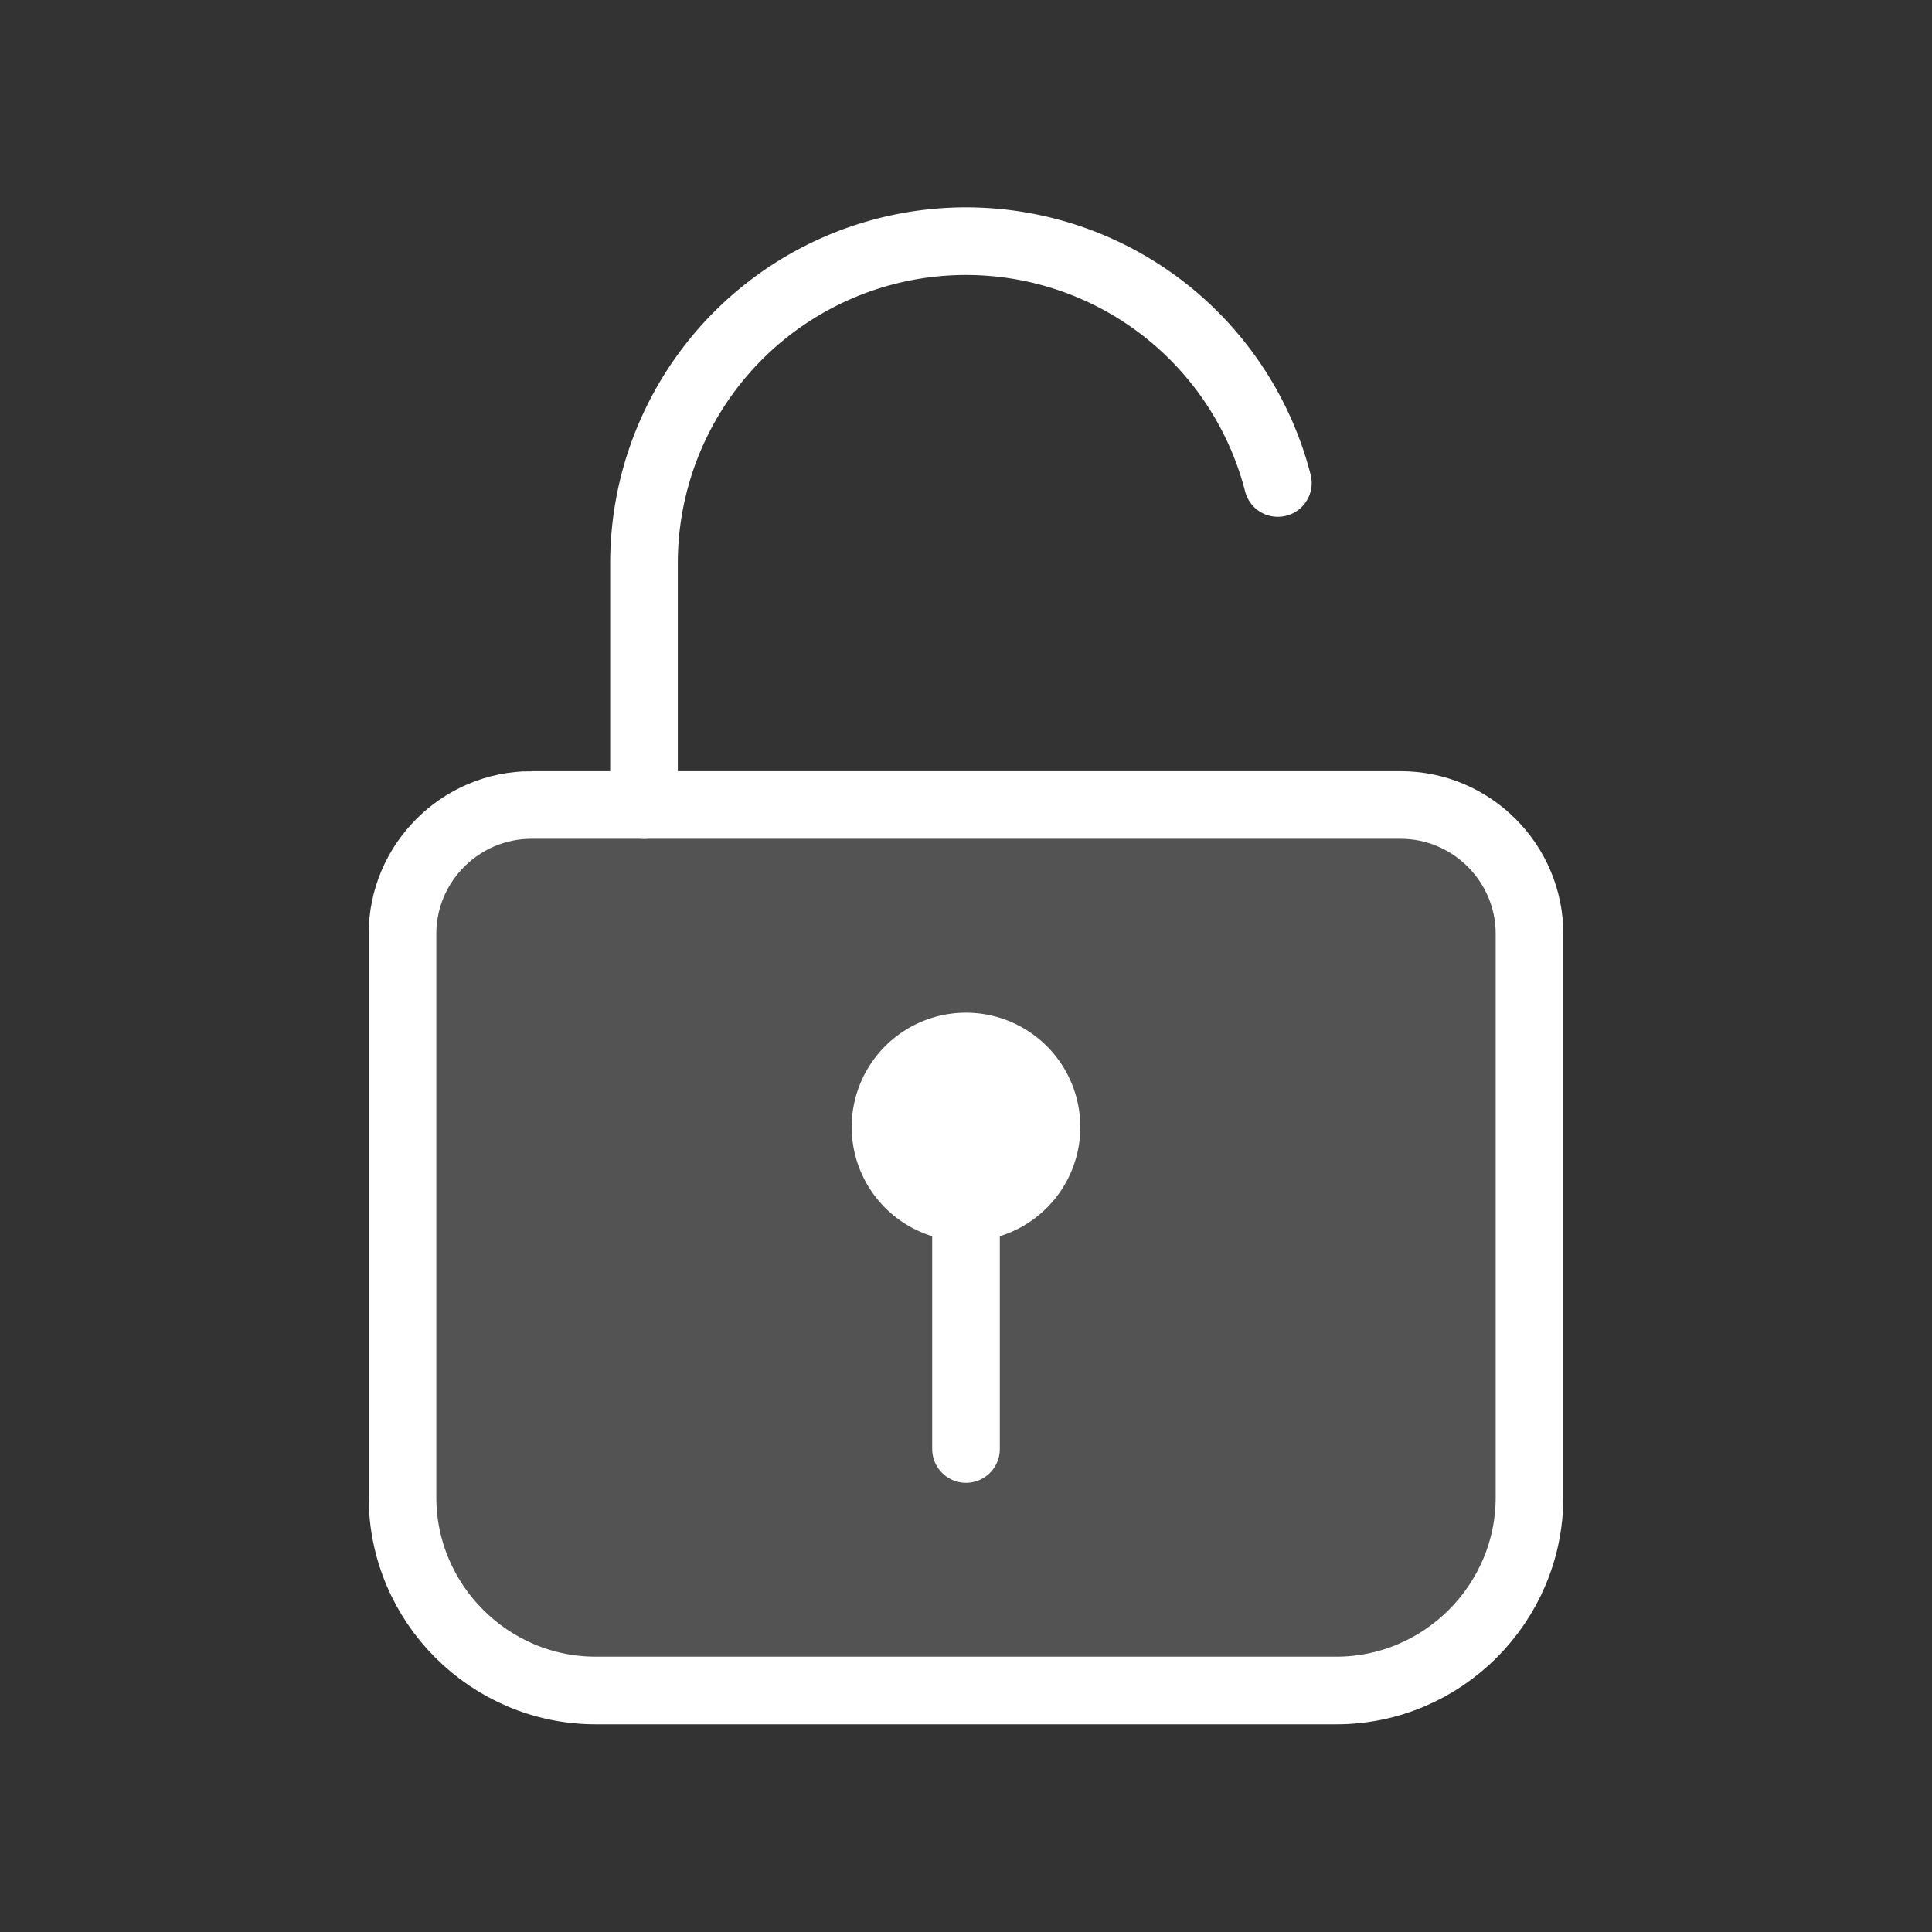 <!DOCTYPE svg PUBLIC "-//W3C//DTD SVG 1.1//EN" "http://www.w3.org/Graphics/SVG/1.1/DTD/svg11.dtd">
<!-- Uploaded to: SVG Repo, www.svgrepo.com, Transformed by: SVG Repo Mixer Tools -->
<svg width="800px" height="800px" viewBox="0 0 24 24" fill="none" xmlns="http://www.w3.org/2000/svg" stroke="#361b1b">
<rect x="0" y="0" width="24" height="24" fill="#333333" stroke="none"/>
<g id="SVGRepo_bgCarrier" stroke-width="0"/>
<g id="SVGRepo_tracerCarrier" stroke-linecap="round" stroke-linejoin="round"/>
<g id="SVGRepo_iconCarrier">
<path d="M6.6 10h10.8c.88 0 1.6.72 1.6 1.6v7c0 1.32-1.08 2.4-2.4 2.4H7.4C6.08 21 5 19.92 5 18.6v-7c0-.88.72-1.6 1.6-1.6Z" fill="#ffffff" fill-opacity=".16" stroke="#ffffff" stroke-width="0.84" stroke-miterlimit="10"/>
<path d="M8 10V7a4 4 0 0 1 7.874-1" stroke="#ffffff" stroke-width="0.84" stroke-miterlimit="10" stroke-linecap="round"/>
<path d="M12 15a1 1 0 1 0 0-2 1 1 0 0 0 0 2Z" fill="#ffffff" stroke="#ffffff" stroke-width="0.84" stroke-miterlimit="10"/>
<path d="M12 18v-3" stroke="#ffffff" stroke-width="0.84" stroke-miterlimit="10" stroke-linecap="round"/>
</g>
</svg>